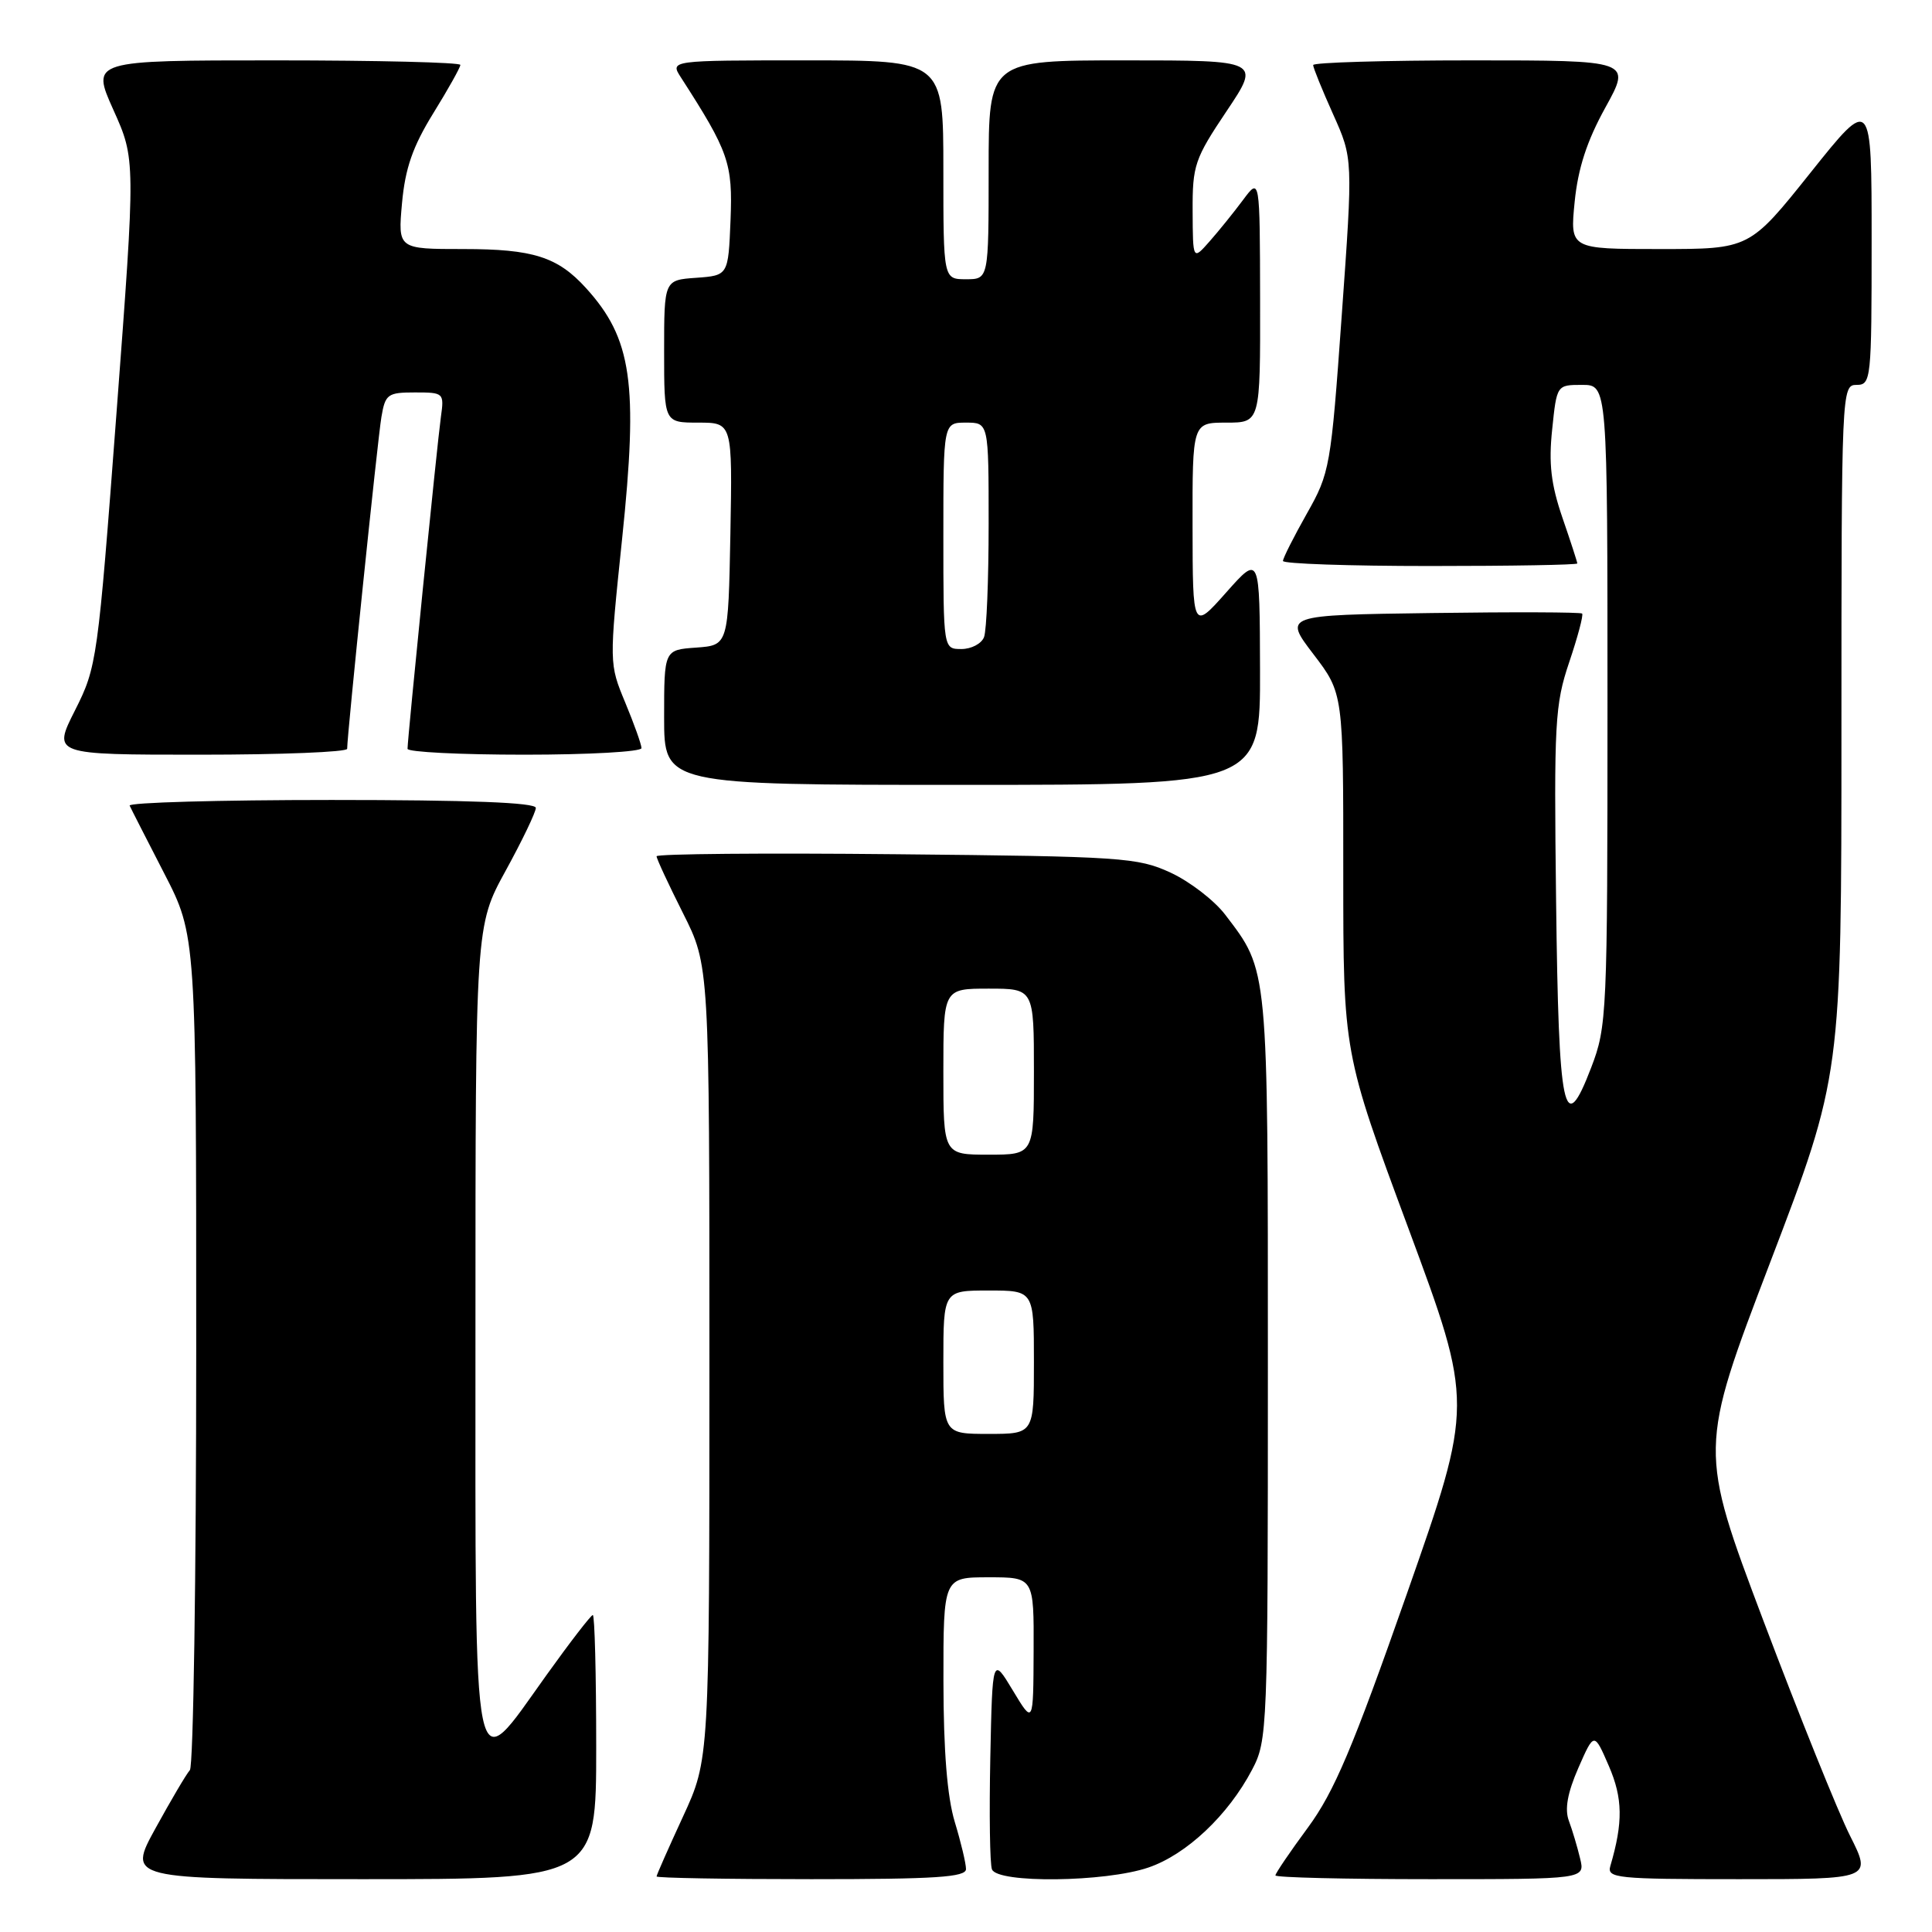 <?xml version="1.0" encoding="UTF-8" standalone="no"?>
<!DOCTYPE svg PUBLIC "-//W3C//DTD SVG 1.1//EN" "http://www.w3.org/Graphics/SVG/1.1/DTD/svg11.dtd" >
<svg xmlns="http://www.w3.org/2000/svg" xmlns:xlink="http://www.w3.org/1999/xlink" version="1.1" viewBox="0 0 256 256">
 <g >
 <path fill="currentColor"
d=" M 79.00 231.50 C 79.00 221.88 78.80 214.00 78.55 214.00 C 78.31 214.00 75.53 217.60 72.38 222.00 C 62.46 235.86 63.00 238.51 63.00 176.34 C 63.00 122.67 63.00 122.67 67.00 115.38 C 69.20 111.37 71.00 107.62 71.00 107.05 C 71.00 106.34 62.12 106.00 43.92 106.00 C 29.02 106.00 16.99 106.34 17.18 106.75 C 17.36 107.16 19.43 111.20 21.76 115.73 C 26.00 123.96 26.00 123.96 26.00 178.78 C 26.00 208.93 25.62 234.03 25.16 234.55 C 24.69 235.07 22.65 238.54 20.61 242.25 C 16.90 249.00 16.90 249.00 47.95 249.00 C 79.00 249.00 79.00 249.00 79.00 231.50 Z  M 128.00 247.66 C 128.00 246.92 127.33 244.11 126.51 241.41 C 125.51 238.09 125.02 232.04 125.01 222.75 C 125.00 209.00 125.00 209.00 131.00 209.00 C 137.00 209.00 137.00 209.00 136.96 218.75 C 136.92 228.50 136.92 228.50 134.21 224.00 C 131.50 219.50 131.50 219.50 131.22 232.95 C 131.07 240.35 131.16 246.98 131.44 247.70 C 132.16 249.57 146.45 249.41 152.16 247.46 C 157.20 245.75 162.74 240.53 165.90 234.51 C 167.95 230.62 168.00 229.37 168.00 181.23 C 168.00 127.71 168.10 128.75 162.33 121.18 C 160.89 119.30 157.64 116.80 155.11 115.63 C 150.76 113.62 148.68 113.48 118.75 113.19 C 101.29 113.01 87.00 113.14 87.00 113.46 C 87.00 113.79 88.58 117.18 90.50 121.00 C 94.00 127.95 94.00 127.95 94.00 180.54 C 94.00 233.13 94.00 233.13 90.50 240.71 C 88.58 244.87 87.00 248.44 87.00 248.64 C 87.00 248.84 96.22 249.00 107.50 249.00 C 123.98 249.00 128.00 248.74 128.00 247.66 Z  M 209.37 246.25 C 209.01 244.74 208.34 242.49 207.88 241.26 C 207.31 239.72 207.70 237.56 209.14 234.26 C 211.23 229.50 211.23 229.50 213.18 234.00 C 215.03 238.27 215.08 241.47 213.38 247.25 C 212.90 248.87 214.17 249.00 230.45 249.00 C 248.03 249.00 248.03 249.00 245.14 243.25 C 243.55 240.09 238.39 227.27 233.67 214.78 C 225.10 192.05 225.10 192.05 234.55 167.29 C 244.00 142.54 244.00 142.54 244.00 96.77 C 244.00 51.67 244.03 51.00 246.00 51.00 C 247.93 51.00 248.00 50.33 248.00 31.87 C 248.00 12.74 248.00 12.74 239.91 22.87 C 231.82 33.00 231.82 33.00 219.92 33.00 C 208.03 33.00 208.03 33.00 208.65 26.75 C 209.09 22.32 210.27 18.68 212.72 14.25 C 216.17 8.00 216.17 8.00 195.09 8.00 C 183.49 8.00 174.00 8.28 174.00 8.62 C 174.00 8.97 175.19 11.90 176.64 15.13 C 179.28 21.01 179.28 21.01 177.79 41.76 C 176.35 61.92 176.22 62.66 173.15 68.08 C 171.42 71.15 170.00 73.96 170.00 74.33 C 170.00 74.70 178.78 75.00 189.50 75.00 C 200.22 75.00 209.00 74.85 209.00 74.66 C 209.00 74.47 208.11 71.73 207.02 68.57 C 205.52 64.18 205.19 61.43 205.67 56.91 C 206.28 51.00 206.28 51.00 209.64 51.00 C 213.00 51.00 213.00 51.00 213.00 93.41 C 213.00 134.43 212.93 136.01 210.84 141.46 C 207.22 150.92 206.53 147.65 206.19 119.37 C 205.90 95.76 206.03 93.37 207.93 87.74 C 209.06 84.39 209.83 81.50 209.64 81.30 C 209.45 81.11 200.47 81.08 189.69 81.23 C 170.08 81.50 170.08 81.50 174.04 86.69 C 178.00 91.88 178.00 91.88 177.99 115.69 C 177.99 139.50 177.99 139.50 186.62 162.76 C 195.24 186.02 195.24 186.02 186.42 211.18 C 179.24 231.64 176.79 237.43 173.30 242.17 C 170.93 245.38 169.00 248.23 169.00 248.50 C 169.00 248.78 178.23 249.00 189.52 249.00 C 210.04 249.00 210.04 249.00 209.37 246.25 Z  M 166.96 88.75 C 166.92 73.50 166.92 73.50 162.48 78.50 C 158.04 83.50 158.04 83.50 158.02 69.75 C 158.00 56.00 158.00 56.00 162.50 56.00 C 167.00 56.00 167.00 56.00 166.97 39.75 C 166.94 23.50 166.94 23.50 164.72 26.48 C 163.50 28.12 161.50 30.60 160.28 31.98 C 158.06 34.50 158.06 34.50 158.03 27.99 C 158.00 21.91 158.30 21.04 162.52 14.74 C 167.04 8.00 167.04 8.00 149.02 8.00 C 131.00 8.00 131.00 8.00 131.00 22.50 C 131.00 37.00 131.00 37.00 128.00 37.00 C 125.00 37.00 125.00 37.00 125.00 22.50 C 125.00 8.00 125.00 8.00 106.88 8.00 C 88.77 8.00 88.77 8.00 90.22 10.25 C 96.57 20.11 97.10 21.62 96.80 29.17 C 96.50 36.50 96.50 36.50 92.25 36.81 C 88.00 37.11 88.00 37.11 88.00 46.56 C 88.00 56.00 88.00 56.00 92.53 56.00 C 97.05 56.00 97.05 56.00 96.78 70.75 C 96.50 85.50 96.50 85.50 92.25 85.81 C 88.00 86.11 88.00 86.11 88.00 95.06 C 88.00 104.00 88.00 104.00 127.50 104.00 C 167.00 104.00 167.00 104.00 166.96 88.75 Z  M 46.00 99.22 C 46.00 97.34 50.04 58.18 50.54 55.25 C 51.05 52.23 51.37 52.00 54.98 52.00 C 58.80 52.00 58.87 52.06 58.42 55.25 C 57.94 58.67 54.00 97.88 54.00 99.22 C 54.00 99.65 60.97 100.00 69.50 100.00 C 78.03 100.00 85.00 99.61 85.00 99.13 C 85.00 98.66 84.03 95.94 82.85 93.10 C 80.71 87.94 80.71 87.94 82.43 71.42 C 84.59 50.76 83.74 44.87 77.63 38.15 C 73.88 34.03 70.63 33.00 61.41 33.00 C 52.72 33.00 52.72 33.00 53.27 26.91 C 53.69 22.29 54.69 19.42 57.41 15.01 C 59.39 11.81 61.00 8.93 61.00 8.60 C 61.00 8.27 49.99 8.00 36.54 8.00 C 12.08 8.00 12.08 8.00 15.02 14.55 C 17.97 21.11 17.97 21.11 15.44 54.68 C 12.96 87.56 12.84 88.37 9.94 94.12 C 6.97 100.00 6.97 100.00 26.49 100.00 C 37.22 100.00 46.00 99.65 46.00 99.22 Z  M 125.00 180.50 C 125.00 171.00 125.00 171.00 131.00 171.00 C 137.00 171.00 137.00 171.00 137.00 180.50 C 137.00 190.00 137.00 190.00 131.00 190.00 C 125.00 190.00 125.00 190.00 125.00 180.50 Z  M 125.00 142.00 C 125.00 131.00 125.00 131.00 131.00 131.00 C 137.00 131.00 137.00 131.00 137.00 142.00 C 137.00 153.00 137.00 153.00 131.00 153.00 C 125.00 153.00 125.00 153.00 125.00 142.00 Z  M 125.00 71.00 C 125.00 56.00 125.00 56.00 128.00 56.00 C 131.00 56.00 131.00 56.00 131.00 69.42 C 131.00 76.80 130.73 83.55 130.39 84.42 C 130.06 85.29 128.71 86.00 127.39 86.00 C 125.00 86.00 125.00 86.00 125.00 71.00 Z "/>
</g>
</svg>